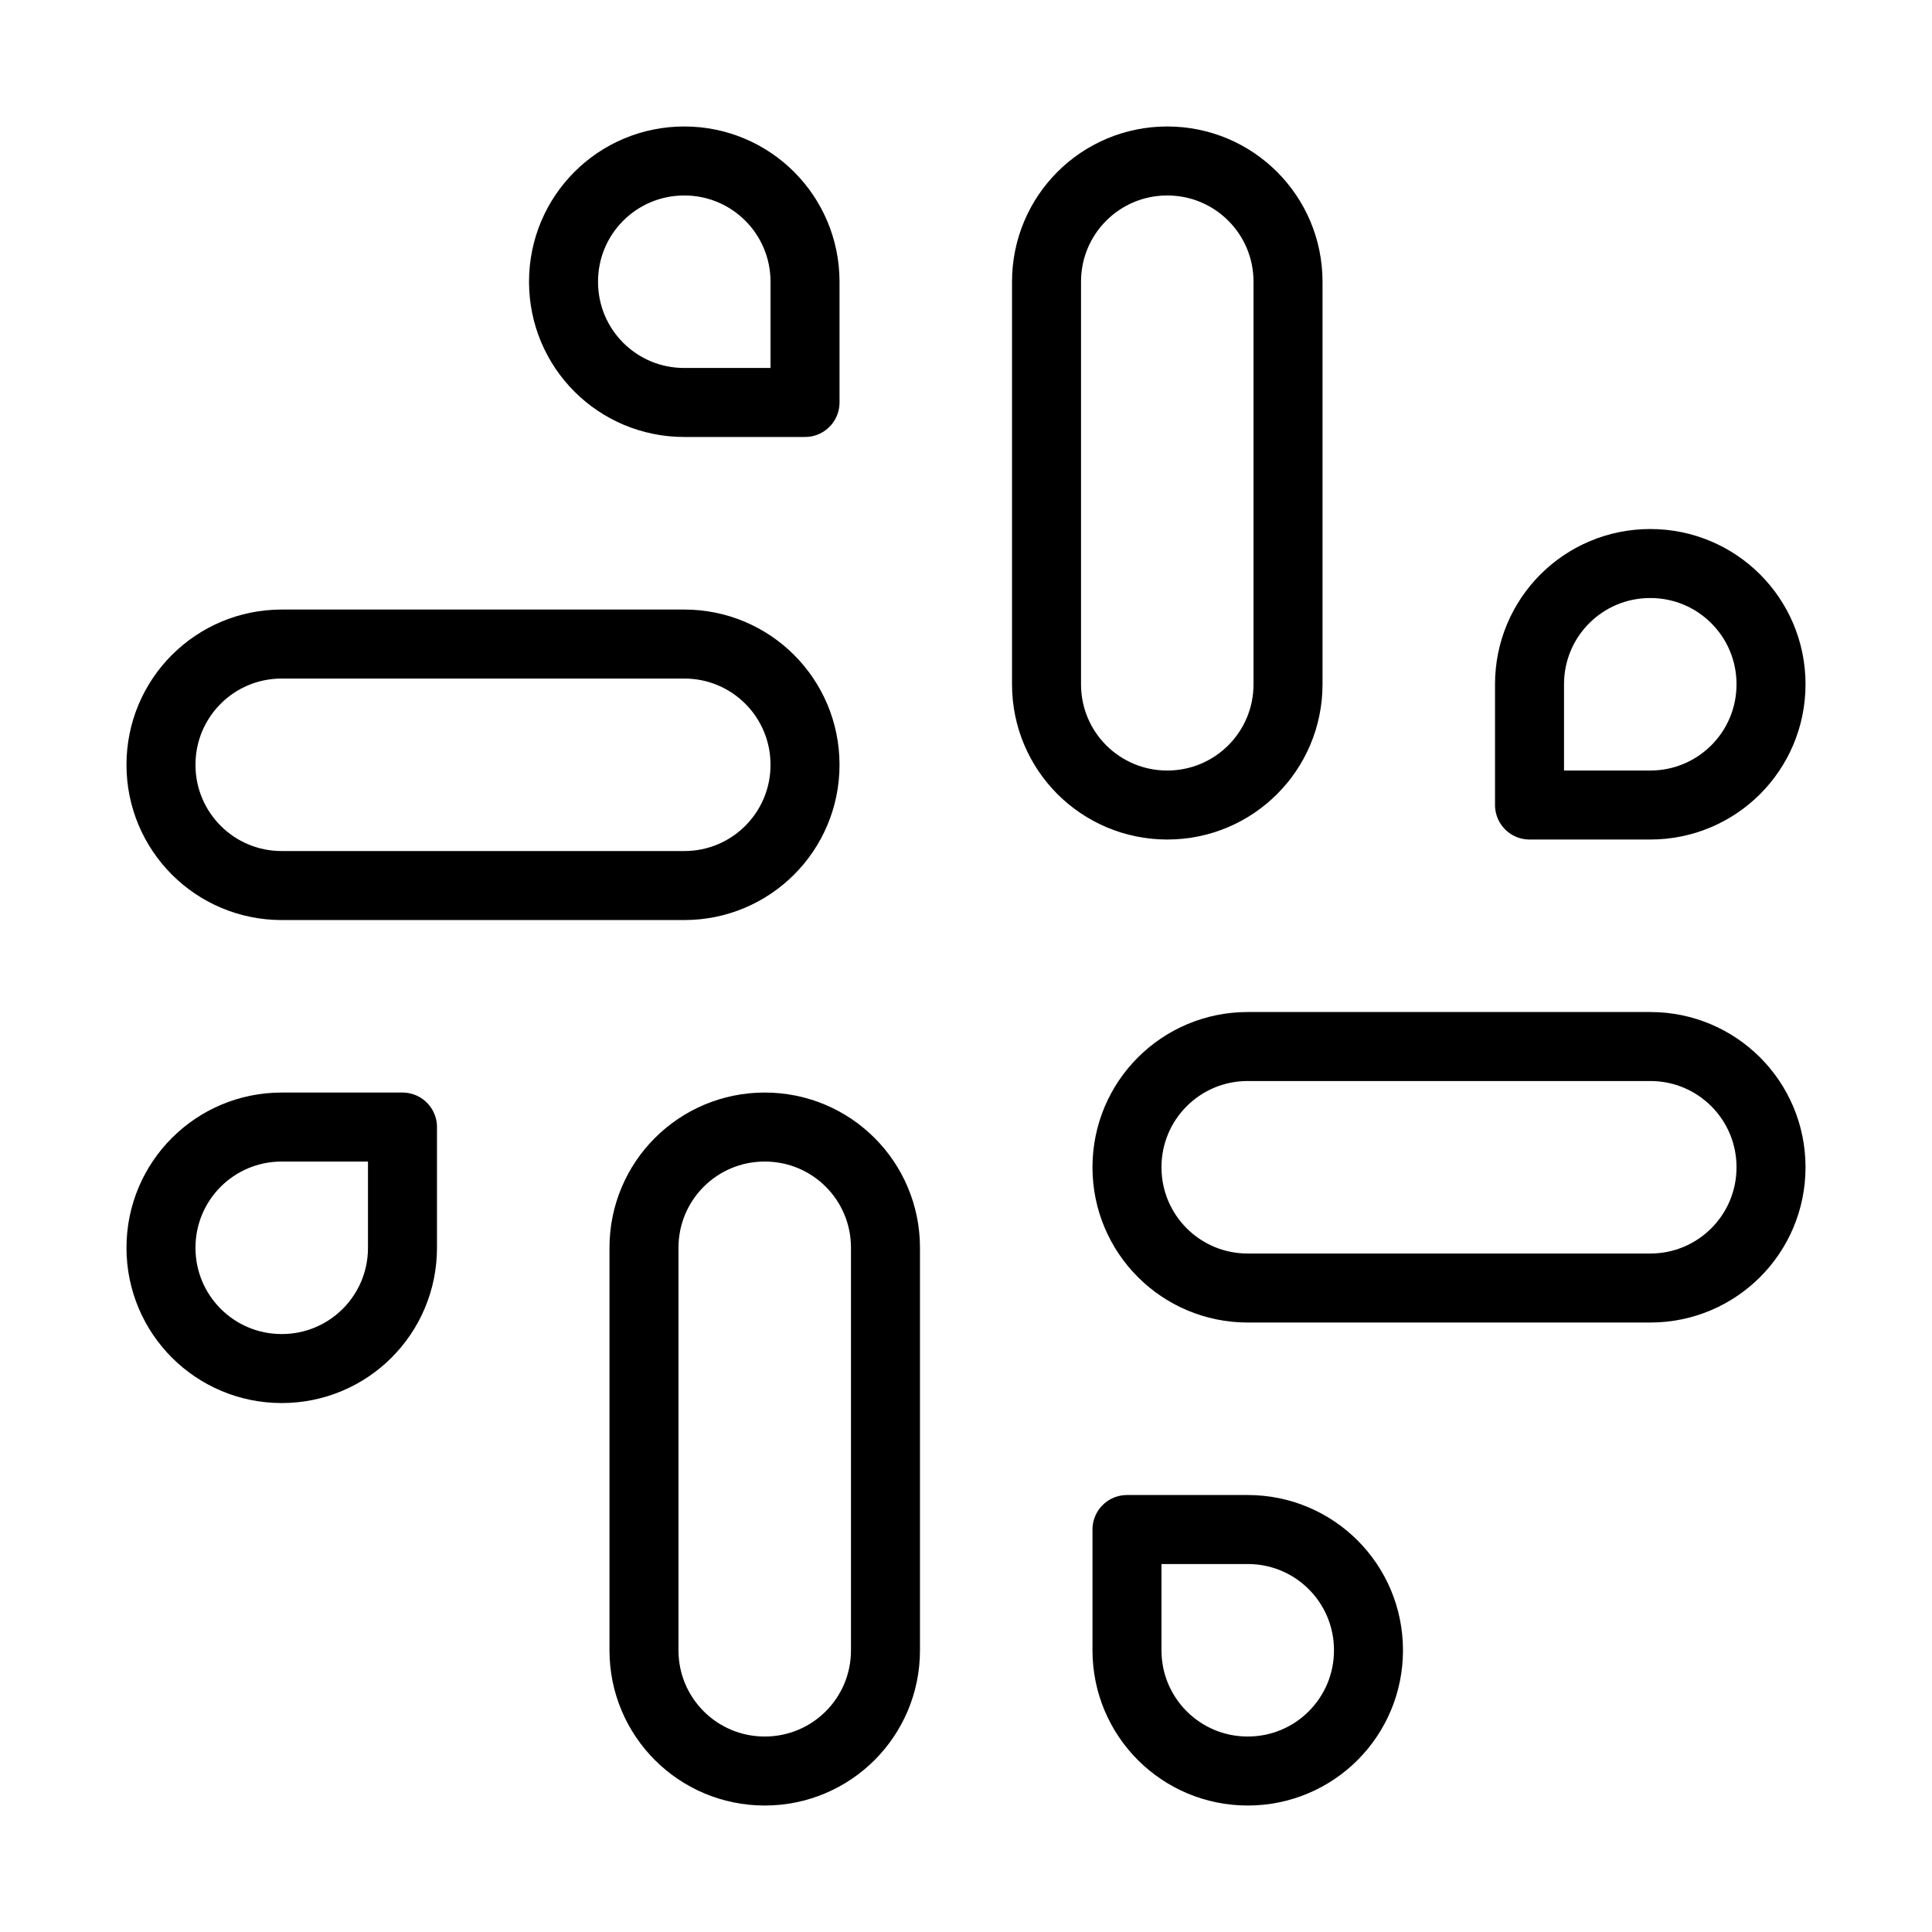 <svg width="28" height="28" viewBox="0 0 28 28" fill="none" xmlns="http://www.w3.org/2000/svg">
<path d="M16.917 11.667C15.948 11.667 15.167 10.885 15.167 9.917V4.083C15.167 3.115 15.948 2.333 16.917 2.333C17.885 2.333 18.667 3.115 18.667 4.083V9.917C18.667 10.885 17.885 11.667 16.917 11.667Z" stroke="currentColor" stroke-linecap="round" stroke-linejoin="round"/>
<path d="M23.917 11.667H22.167V9.917C22.167 8.948 22.948 8.167 23.917 8.167C24.885 8.167 25.667 8.948 25.667 9.917C25.667 10.885 24.885 11.667 23.917 11.667Z" stroke="currentColor" stroke-linecap="round" stroke-linejoin="round"/>
<path d="M11.083 16.334C12.052 16.334 12.833 17.115 12.833 18.084V23.917C12.833 24.885 12.052 25.667 11.083 25.667C10.115 25.667 9.333 24.885 9.333 23.917V18.084C9.333 17.115 10.115 16.334 11.083 16.334Z" stroke="currentColor" stroke-linecap="round" stroke-linejoin="round"/>
<path d="M4.083 16.334H5.833V18.084C5.833 19.052 5.052 19.834 4.083 19.834C3.115 19.834 2.333 19.052 2.333 18.084C2.333 17.115 3.115 16.334 4.083 16.334Z" stroke="currentColor" stroke-linecap="round" stroke-linejoin="round"/>
<path d="M16.333 16.917C16.333 15.948 17.115 15.167 18.083 15.167H23.917C24.885 15.167 25.667 15.948 25.667 16.917C25.667 17.885 24.885 18.667 23.917 18.667H18.083C17.115 18.667 16.333 17.885 16.333 16.917Z" stroke="currentColor" stroke-linecap="round" stroke-linejoin="round"/>
<path d="M18.083 22.167H16.333V23.917C16.333 24.885 17.115 25.667 18.083 25.667C19.052 25.667 19.833 24.885 19.833 23.917C19.833 22.948 19.052 22.167 18.083 22.167Z" stroke="currentColor" stroke-linecap="round" stroke-linejoin="round"/>
<path d="M11.667 11.084C11.667 10.115 10.885 9.334 9.917 9.334H4.083C3.115 9.334 2.333 10.115 2.333 11.084C2.333 12.052 3.115 12.834 4.083 12.834H9.917C10.885 12.834 11.667 12.052 11.667 11.084Z" stroke="currentColor" stroke-linecap="round" stroke-linejoin="round"/>
<path d="M9.917 5.833H11.667V4.083C11.667 3.115 10.885 2.333 9.917 2.333C8.948 2.333 8.167 3.115 8.167 4.083C8.167 5.052 8.948 5.833 9.917 5.833Z" stroke="currentColor" stroke-linecap="round" stroke-linejoin="round"/>
</svg>
